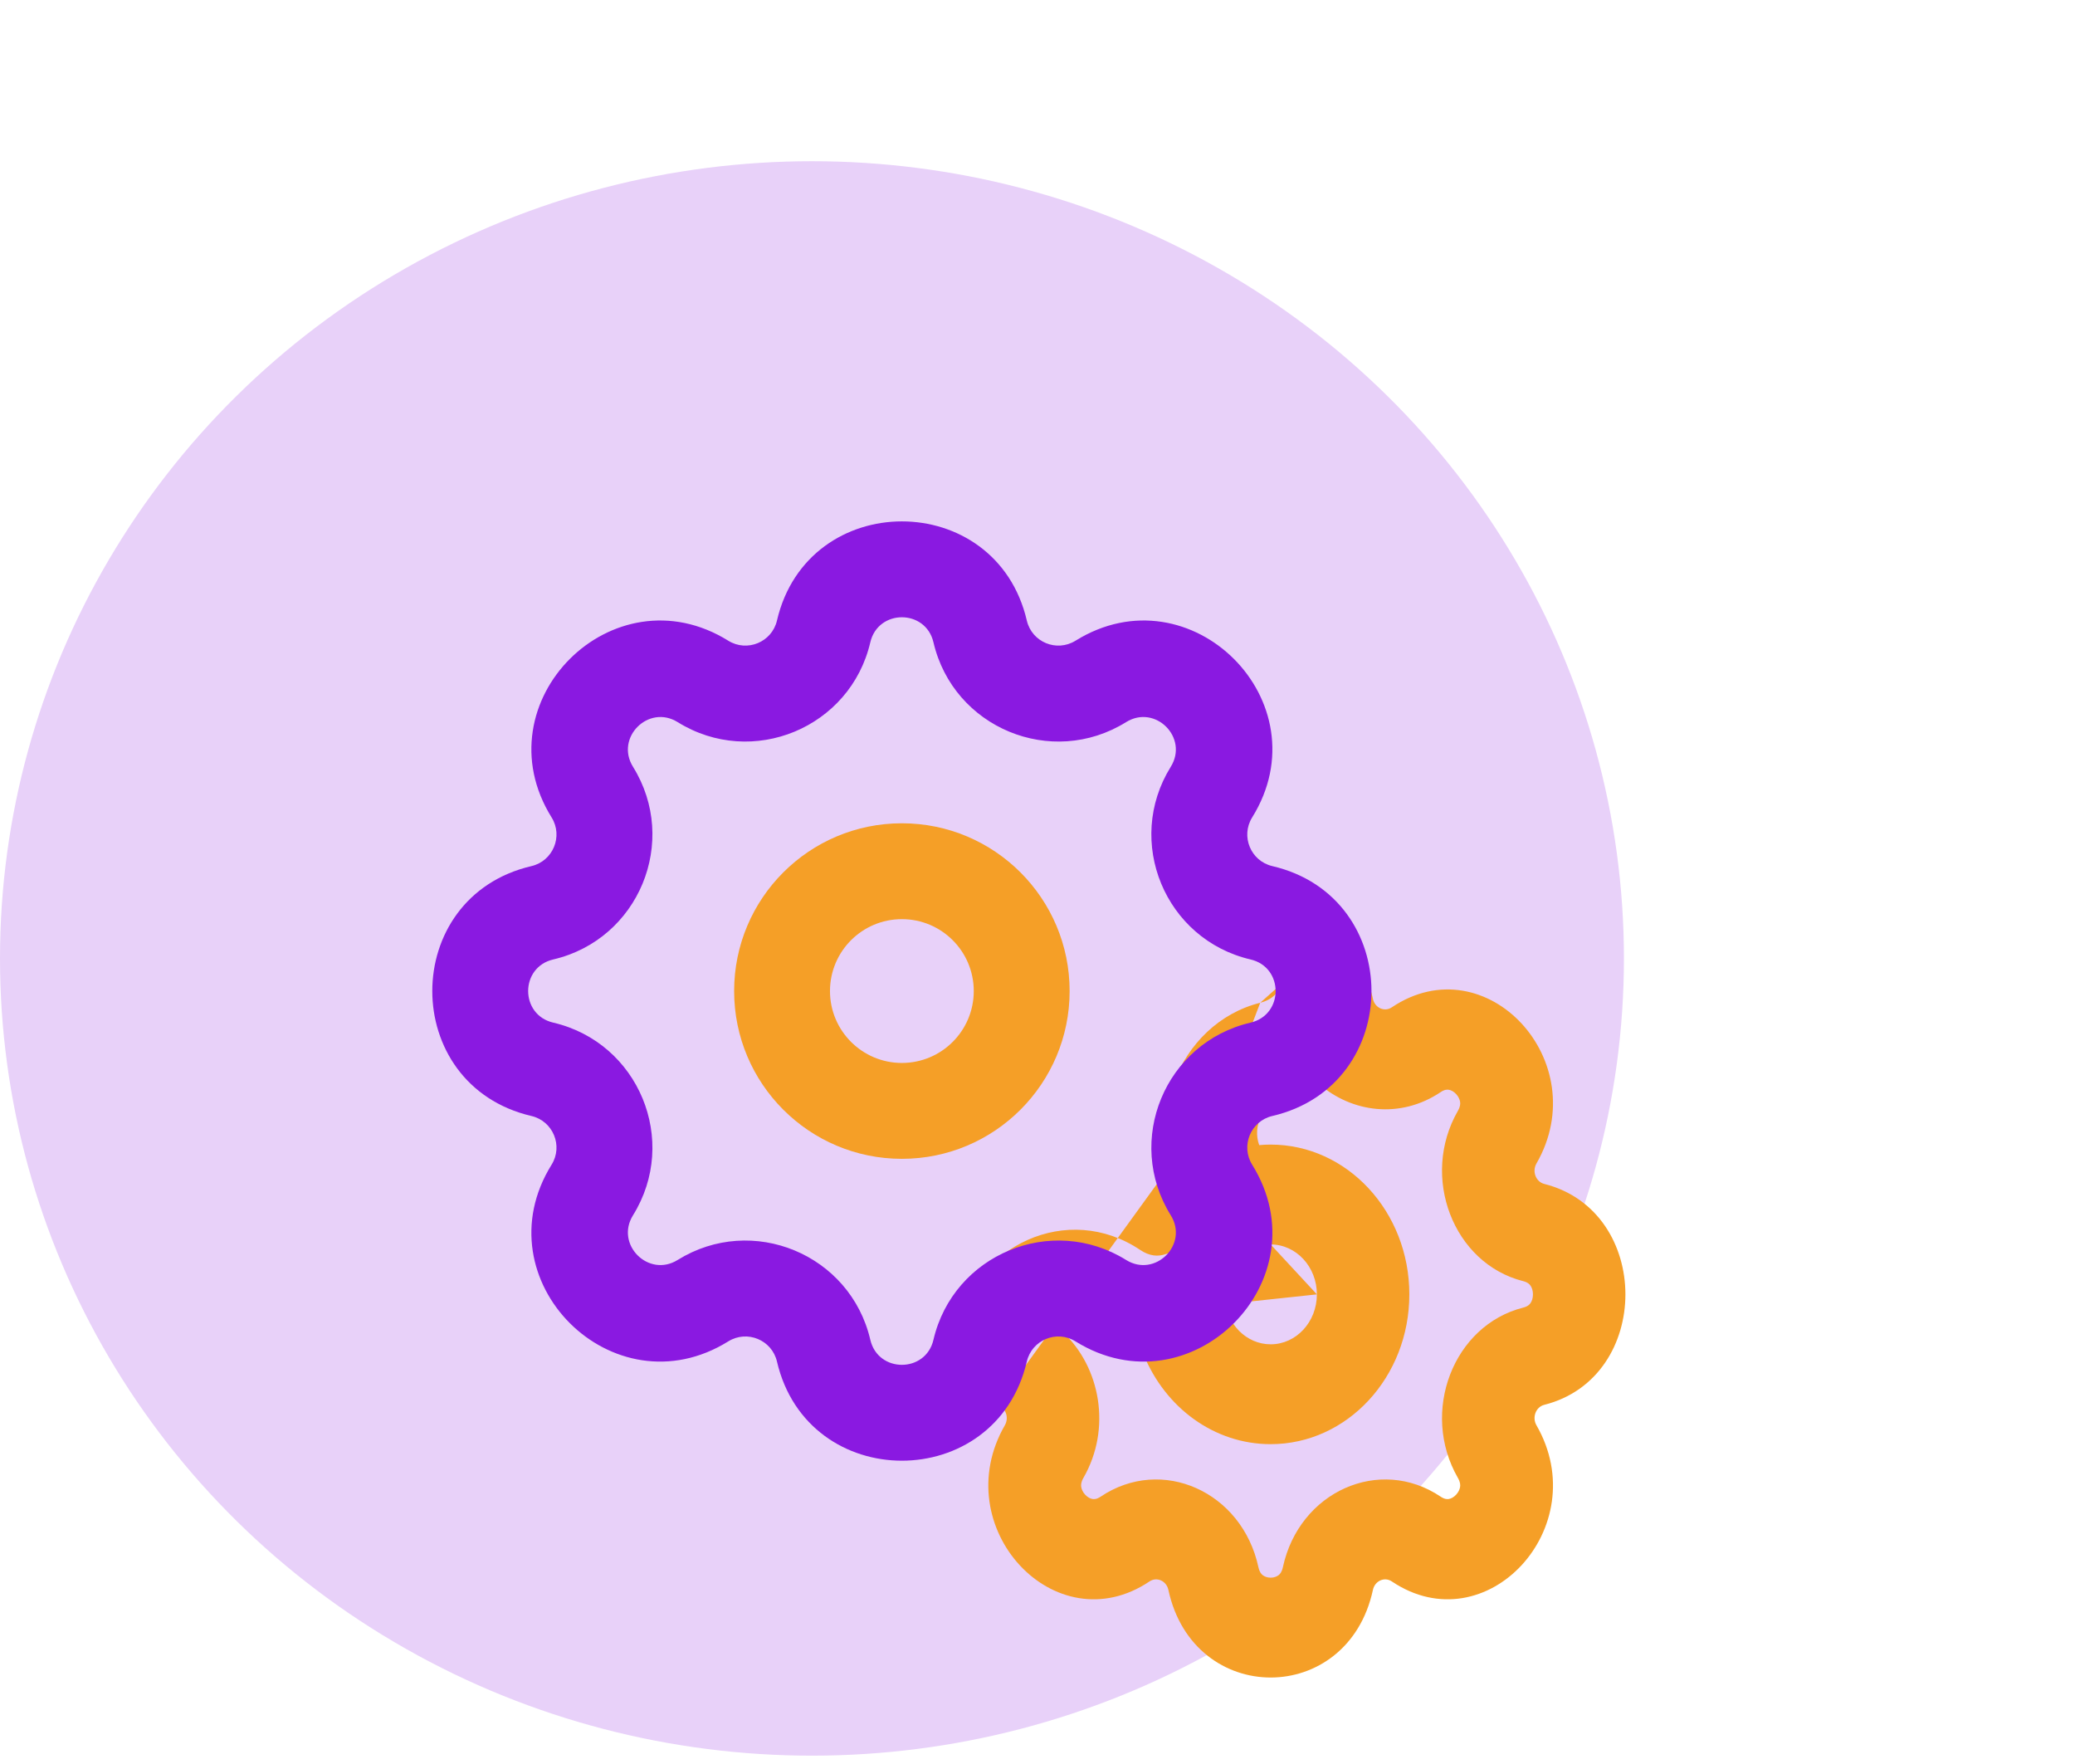 <svg width="120" height="102" viewBox="0 0 120 102" fill="none" xmlns="http://www.w3.org/2000/svg">
<ellipse cx="46.957" cy="55.42" rx="46.957" ry="46.098" fill="#E8D1F9"/>
<path fill-rule="evenodd" clip-rule="evenodd" d="M76.649 55C77.757 55.001 78.749 55.74 79.144 56.858C79.247 57.149 79.332 57.45 79.398 57.759L79.398 57.759C79.511 58.282 80.067 58.531 80.49 58.247C85.947 54.583 92.247 61.386 88.854 67.28C88.592 67.736 88.822 68.336 89.306 68.458C95.564 70.035 95.564 79.656 89.306 81.232C88.822 81.354 88.592 81.954 88.854 82.411C92.247 88.304 85.947 95.107 80.49 91.443C80.067 91.16 79.511 91.408 79.398 91.932C77.938 98.689 69.029 98.689 67.569 91.932C67.456 91.408 66.9 91.16 66.478 91.443C61.02 95.107 54.72 88.304 58.113 82.411C58.376 81.954 58.145 81.354 57.661 81.232C57.661 81.232 57.661 81.232 57.661 81.232M76.649 55C75.541 54.999 74.547 55.735 74.15 56.852L76.649 55ZM74.15 56.852C73.969 57.361 73.598 57.802 72.882 57.982L74.15 56.852ZM76.26 62.661C75.623 63.079 74.9 63.403 74.097 63.605C73.003 63.881 72.43 65.135 72.821 66.214C73.04 66.194 73.261 66.184 73.484 66.184C77.913 66.184 81.504 70.062 81.504 74.845C81.504 79.628 77.913 83.506 73.484 83.506C70.202 83.506 67.382 81.379 66.14 78.331C65.121 78.208 64.094 77.835 63.117 77.18L64.234 75.24L63.117 77.18C62.592 76.827 61.985 76.805 61.473 77.033C63.628 79.051 64.303 82.594 62.654 85.459C62.514 85.702 62.512 85.865 62.527 85.971C62.546 86.107 62.617 86.277 62.757 86.428C62.897 86.579 63.054 86.656 63.181 86.677C63.279 86.693 63.429 86.691 63.655 86.54C67.187 84.169 71.831 86.246 72.776 90.62C72.836 90.898 72.941 91.015 73.021 91.078C73.124 91.16 73.286 91.226 73.484 91.226C73.682 91.226 73.843 91.16 73.946 91.078C74.026 91.015 74.131 90.898 74.191 90.62C75.136 86.246 79.781 84.169 83.313 86.54C83.538 86.691 83.688 86.693 83.786 86.677C83.913 86.656 84.07 86.579 84.21 86.428C84.35 86.277 84.421 86.107 84.44 85.971C84.455 85.865 84.453 85.702 84.313 85.459C82.118 81.645 84.041 76.63 88.092 75.609C88.35 75.544 88.457 75.431 88.516 75.344C88.592 75.233 88.653 75.059 88.653 74.845C88.653 74.631 88.592 74.457 88.516 74.346C88.457 74.26 88.35 74.146 88.092 74.081C84.041 73.061 82.118 68.045 84.313 64.231C84.453 63.988 84.455 63.826 84.44 63.72C84.421 63.583 84.35 63.413 84.21 63.262C84.07 63.111 83.913 63.034 83.786 63.014C83.688 62.997 83.538 62.999 83.313 63.151C80.986 64.712 78.177 64.344 76.26 62.661ZM72.882 57.982C68.111 59.184 65.844 65.093 68.431 69.586L72.882 57.982ZM73.484 71.958C73.088 71.958 72.72 72.049 72.39 72.21C71.662 72.563 70.826 72.547 70.111 72.166C69.396 71.785 68.875 71.079 68.692 70.24C68.65 70.05 68.571 69.83 68.431 69.586M73.484 71.958C74.96 71.958 76.157 73.251 76.157 74.845L73.484 71.958ZM55.194 77.083C56.307 71.93 61.779 69.483 65.94 72.276C66.494 72.648 66.974 72.659 67.373 72.528C68.149 72.272 68.991 72.411 69.661 72.906C70.331 73.4 70.757 74.197 70.818 75.07C70.923 76.558 72.078 77.732 73.484 77.732C74.96 77.732 76.157 76.44 76.157 74.845M55.194 77.083L57.299 77.613L55.194 77.083ZM57.661 81.232C57.309 81.144 56.968 81.025 56.642 80.878C55.353 80.296 54.697 78.74 55.136 77.308C55.157 77.238 55.177 77.163 55.194 77.083L57.299 77.613" fill="#F59F27"/>
<path fill-rule="evenodd" clip-rule="evenodd" d="M44.933 35.881C46.716 28.237 57.598 28.237 59.382 35.881C59.673 37.132 61.107 37.725 62.198 37.048C68.864 32.904 76.559 40.598 72.415 47.265C71.737 48.355 72.331 49.789 73.581 50.081C81.225 51.864 81.225 62.746 73.581 64.53C72.331 64.822 71.737 66.255 72.415 67.346C76.559 74.012 68.864 81.707 62.198 77.563C61.107 76.885 59.673 77.479 59.382 78.729C57.598 86.373 46.716 86.373 44.933 78.729C44.641 77.479 43.207 76.885 42.117 77.563C35.45 81.707 27.755 74.012 31.899 67.346C32.577 66.255 31.983 64.822 30.733 64.53C23.089 62.746 23.089 51.864 30.733 50.081C31.983 49.789 32.577 48.355 31.899 47.265C27.755 40.598 35.45 32.904 42.117 37.048C43.207 37.725 44.641 37.132 44.933 35.881ZM53.983 37.141C53.532 35.209 50.782 35.209 50.331 37.141C49.177 42.088 43.504 44.438 39.19 41.755C37.505 40.708 35.56 42.653 36.607 44.338C39.289 48.652 36.94 54.325 31.993 55.479C30.061 55.93 30.061 58.681 31.993 59.131C36.94 60.285 39.289 65.958 36.607 70.272C35.56 71.957 37.505 73.902 39.19 72.855C43.504 70.173 49.177 72.523 50.331 77.47C50.782 79.402 53.532 79.402 53.983 77.47C55.137 72.523 60.81 70.173 65.124 72.855C66.809 73.902 68.754 71.957 67.707 70.272C65.025 65.958 67.375 60.285 72.322 59.131C74.254 58.681 74.254 55.93 72.322 55.479C67.375 54.325 65.025 48.652 67.707 44.338C68.754 42.653 66.809 40.708 65.124 41.755C60.81 44.438 55.137 42.088 53.983 37.141Z" fill="#8A19E1"/>
<path fill-rule="evenodd" clip-rule="evenodd" d="M52.157 53.148C49.861 53.148 47.999 55.009 47.999 57.306C47.999 59.602 49.861 61.463 52.157 61.463C54.453 61.463 56.314 59.602 56.314 57.306C56.314 55.009 54.453 53.148 52.157 53.148ZM42.456 57.306C42.456 51.948 46.799 47.605 52.157 47.605C57.514 47.605 61.858 51.948 61.858 57.306C61.858 62.663 57.514 67.007 52.157 67.007C46.799 67.007 42.456 62.663 42.456 57.306Z" fill="#F59F27"/>
</svg>

